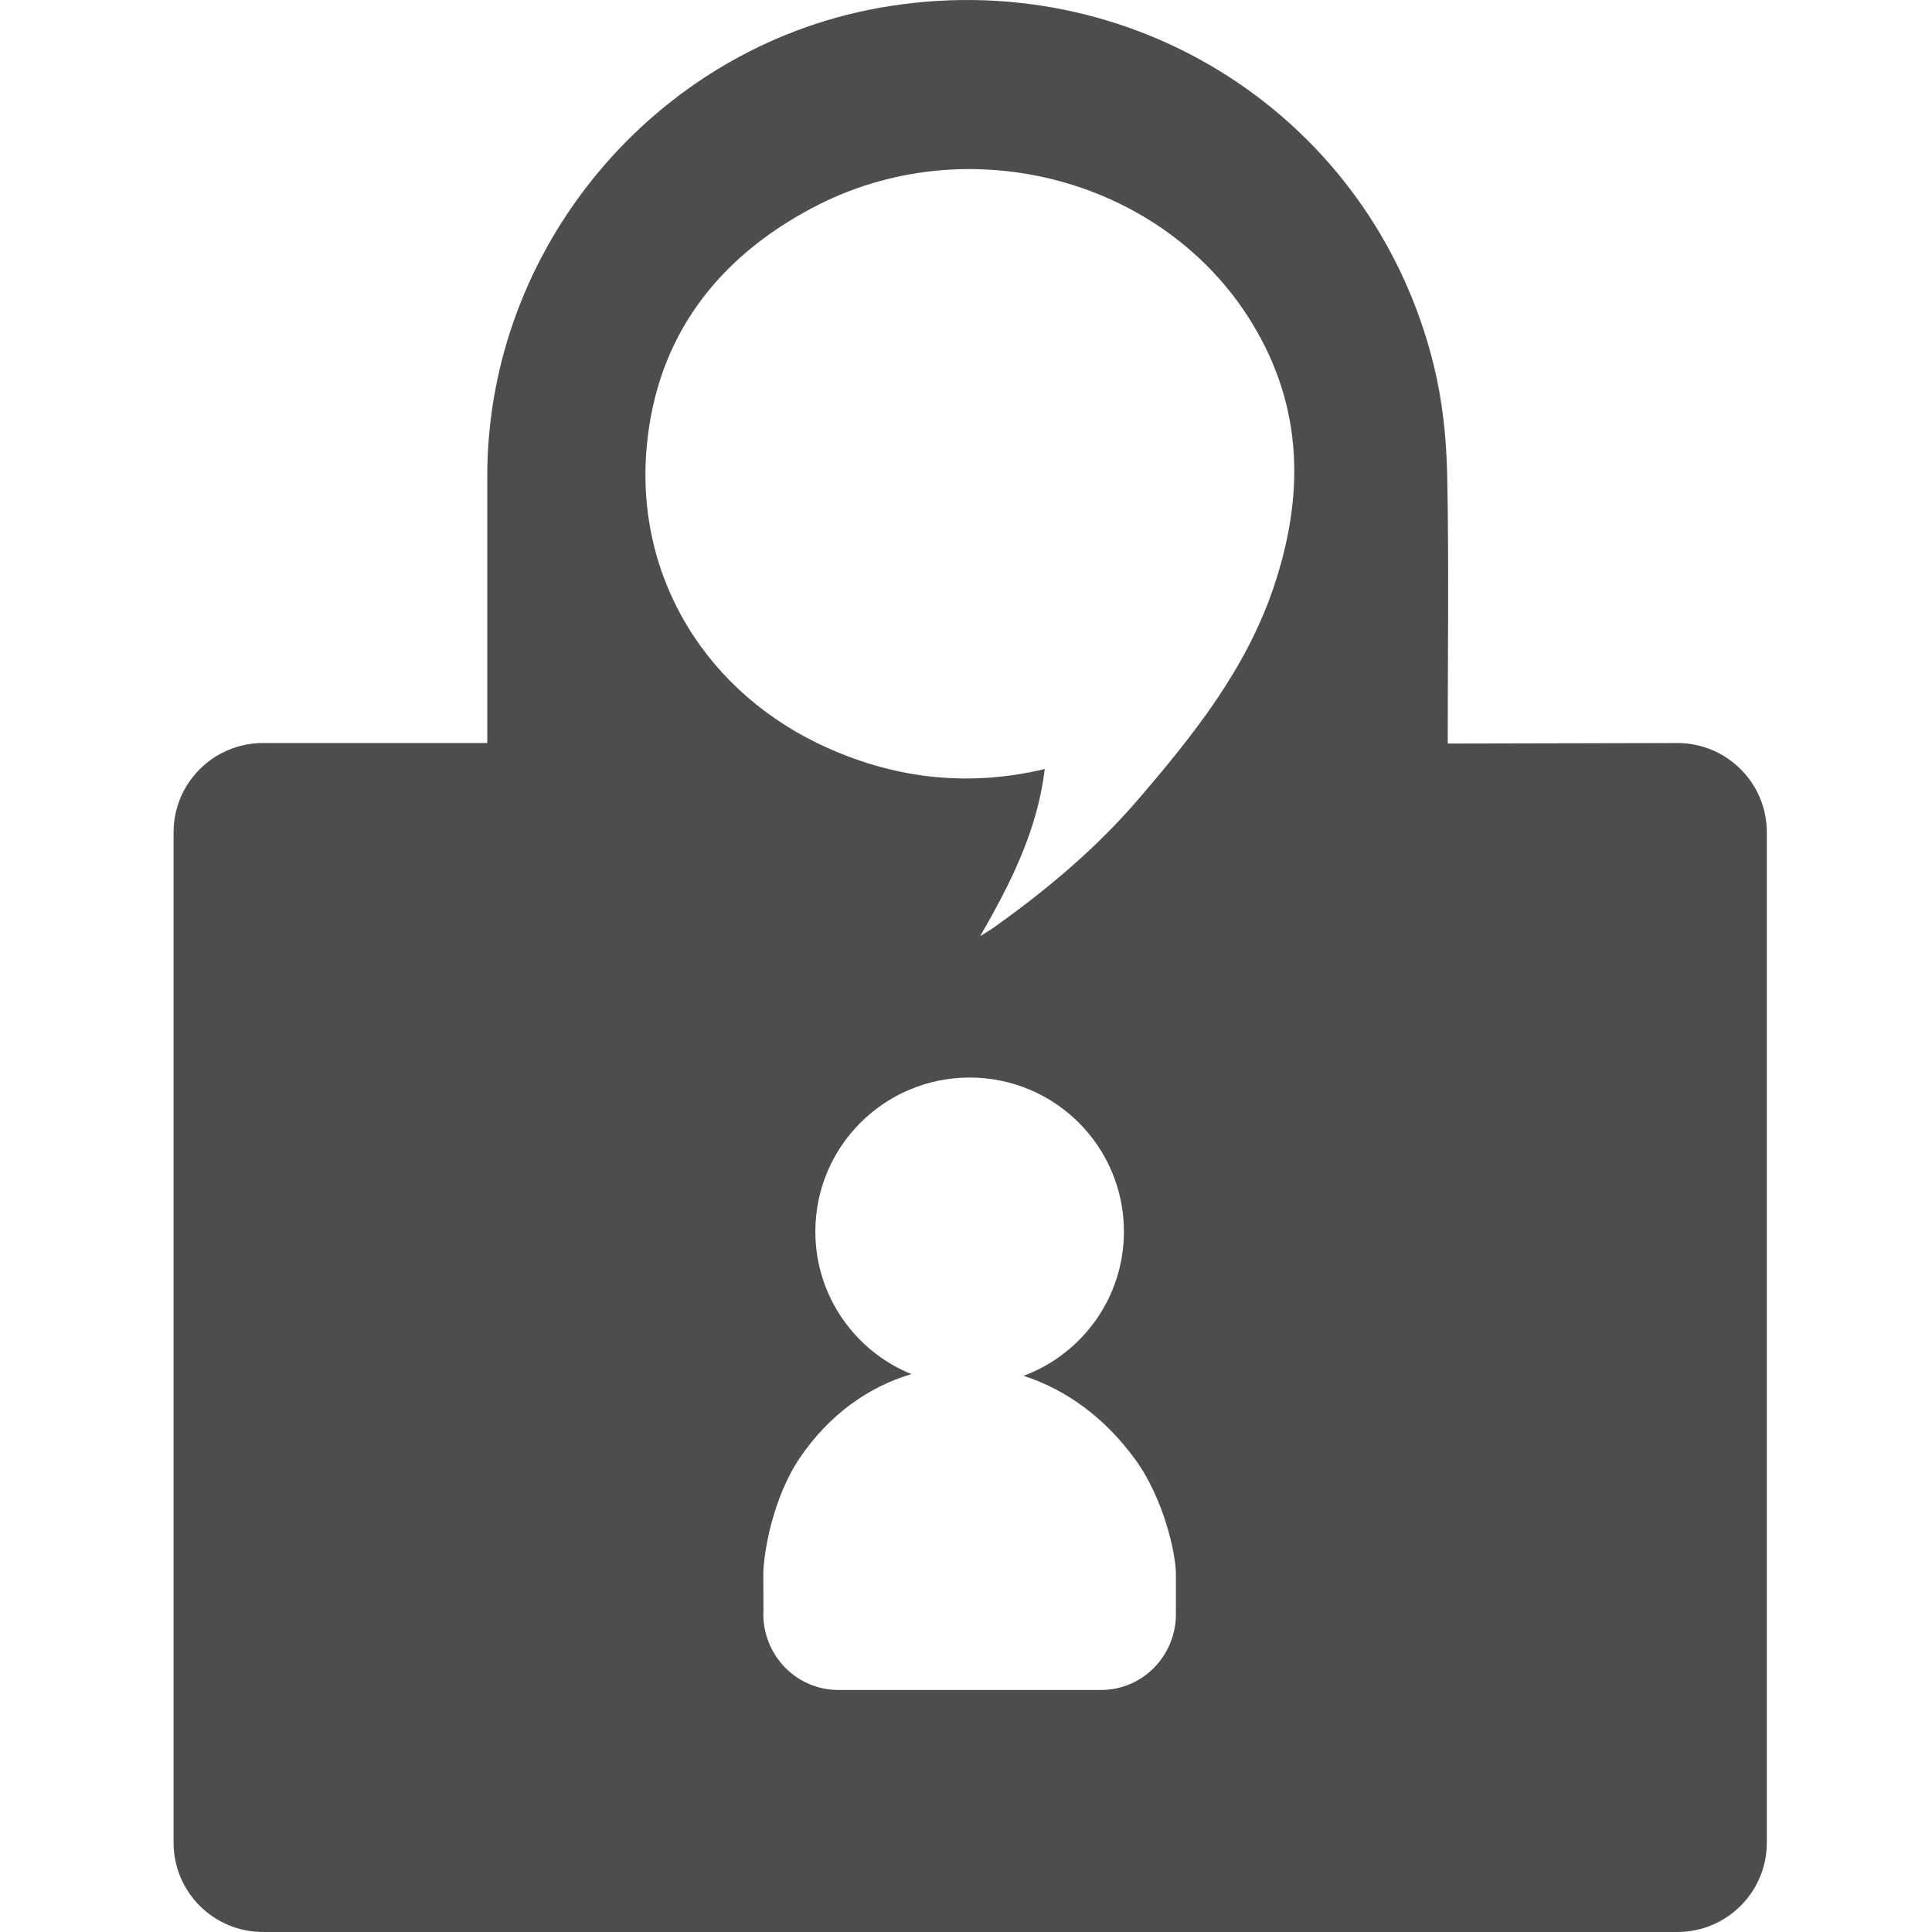 <?xml version="1.0" encoding="UTF-8" standalone="no"?>
<!-- Created with Inkscape (http://www.inkscape.org/) -->

<svg
   xmlns:dc="http://purl.org/dc/elements/1.1/"
   xmlns:cc="http://creativecommons.org/ns#"
   xmlns:rdf="http://www.w3.org/1999/02/22-rdf-syntax-ns#"
   xmlns:svg="http://www.w3.org/2000/svg"
   xmlns="http://www.w3.org/2000/svg"
   xmlns:sodipodi="http://sodipodi.sourceforge.net/DTD/sodipodi-0.dtd"
   xmlns:inkscape="http://www.inkscape.org/namespaces/inkscape"
   width="512"
   height="512"
   viewBox="0 0 512 512"
   id="svg4149"
   version="1.1"
   inkscape:version="0.91 r13725"
   sodipodi:docname="icon-tox.svg">
  <defs
     id="defs4151" />
  <sodipodi:namedview
     id="base"
     pagecolor="#ffffff"
     bordercolor="#666666"
     borderopacity="1.0"
     inkscape:pageopacity="0.0"
     inkscape:pageshadow="2"
     inkscape:zoom="0.41246888"
     inkscape:cx="140.95353"
     inkscape:cy="200.73794"
     inkscape:document-units="px"
     inkscape:current-layer="layer1"
     showgrid="false"
     fit-margin-top="0"
     fit-margin-left="0"
     fit-margin-right="0"
     fit-margin-bottom="0"
     units="px"
     inkscape:window-width="1920"
     inkscape:window-height="1102"
     inkscape:window-x="0"
     inkscape:window-y="25"
     inkscape:window-maximized="1" />
  <g
     inkscape:label="Layer 1"
     inkscape:groupmode="layer"
     id="layer1"
     transform="translate(-2181.448,-1236.201)">
    <path
       inkscape:connector-curvature="0"
       style="opacity:1;fill:#4d4d4d;fill-opacity:1;stroke:none;stroke-width:0.978;stroke-opacity:1"
       id="path5"
       d="m 2565.108,1433.253 c 0,-22.059 0.347,-49.688 -0.154,-71.742 -0.222,-9.501 -1.264,-19.191 -3.519,-28.41 -16.139,-65.913 -80.068,-106.904 -147.195,-94.78 -59.424,10.731 -103.661,63.648 -103.661,124 l 0,65.282 0,5.509 c -2.241,0 -3.746,0 -5.265,0 l -54.168,0 c -13.082,0 -23.697,10.589 -23.697,23.65 l 0,267.789 c 0,13.057 10.615,23.65 23.697,23.65 l 374.822,0 c 13.092,0 23.702,-10.594 23.702,-23.65 l 0,-267.789 c 0,-13.061 -10.61,-23.65 -23.702,-23.65 l -60.857,0.14 z m -91.839,250.802 -69.703,0 c -10.954,0 -19.828,-9.012 -19.828,-20.124 0,-0.298 0.05,-0.598 0.05,-0.894 0,0 -0.05,-4.807 -0.05,-9.61 0,-5.316 2.411,-20.194 9.723,-30.953 7.742,-11.385 18.186,-18.786 29.519,-22.115 -14.936,-6.079 -25.457,-20.707 -25.457,-37.785 0,-22.549 18.304,-40.812 40.888,-40.812 22.593,0 40.888,18.264 40.888,40.812 0,17.511 -11.059,32.446 -26.594,38.232 11.002,3.545 21.404,10.89 29.594,22.163 7.647,10.523 10.78,25.157 10.78,30.463 l 0,9.619 c -0.049,0.293 0,0.589 0,0.89 0.01,11.102 -8.869,20.114 -19.814,20.114 m 45.629,-291.986 c -7.369,21.71 -21.323,39.103 -35.901,56.086 -11.256,13.103 -24.484,24.131 -38.571,34.122 -0.679,0.485 -1.406,0.885 -3.232,2.01 8.402,-14.483 15.176,-28.241 17.139,-44.278 -19.975,4.718 -38.812,2.655 -57.051,-5.367 -32.372,-14.234 -51.72,-45.285 -48.417,-80.339 2.703,-28.848 18.587,-49.641 43.973,-63.069 40.888,-21.625 93.098,-7.792 116.474,30.68 13.62,22.402 13.832,45.864 5.586,70.155" />
  </g>
</svg>
